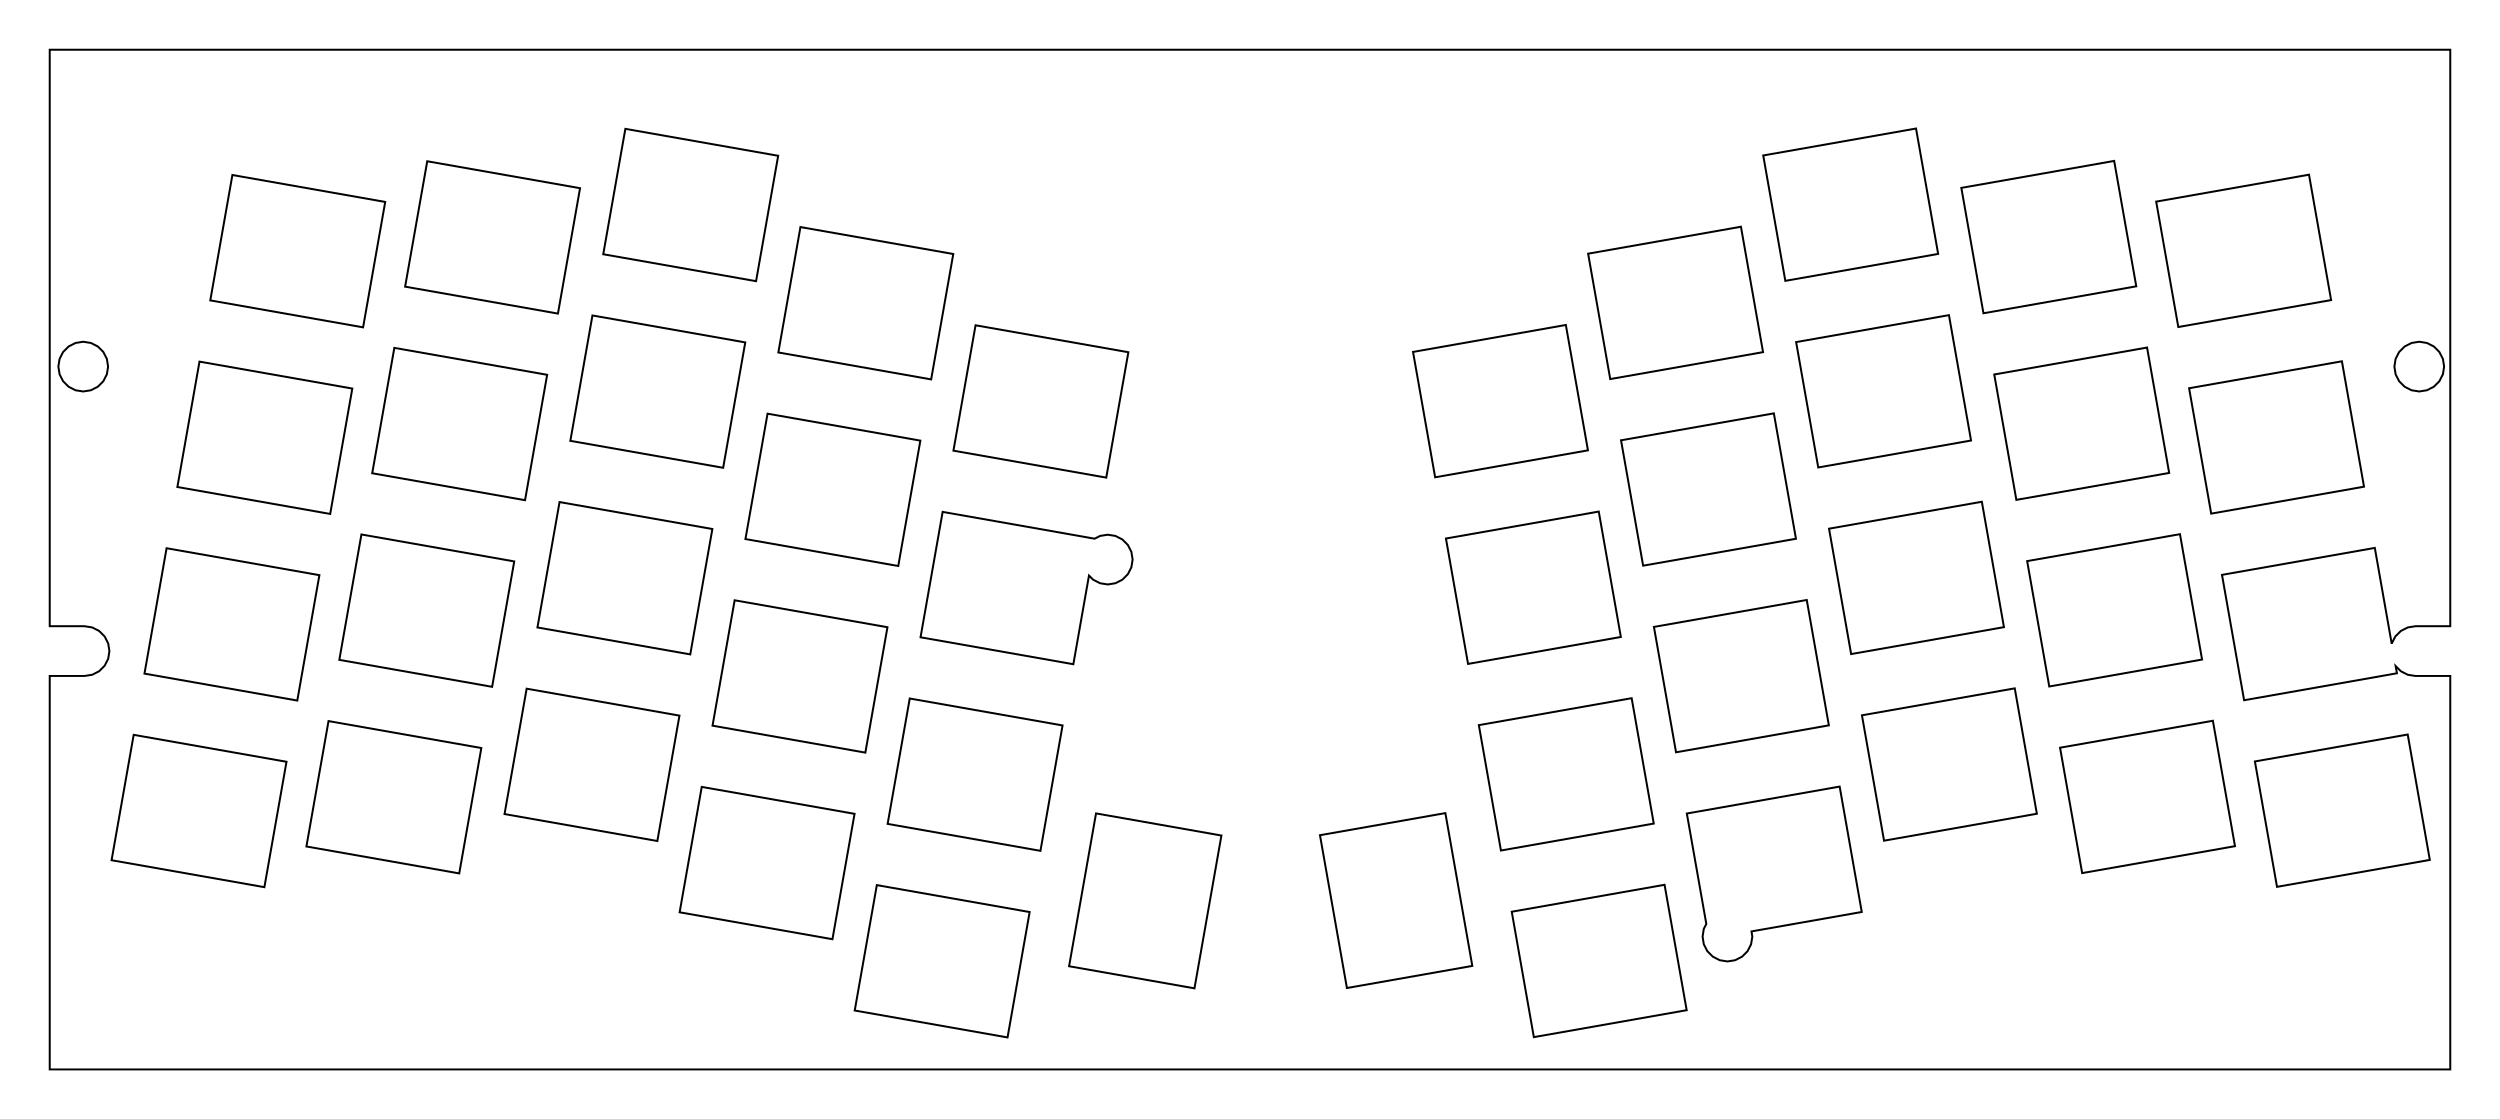 <?xml version="1.0"?>
<!-- Generated by SVGo -->
<svg width="251.334mm" height="112.515mm"
     viewBox="0.000 0.000 251.334 112.515"
     xmlns="http://www.w3.org/2000/svg" 
     xmlns:xlink="http://www.w3.org/1999/xlink">
<polygon points="246.334,62.957 242.833,62.957 242.061,63.079 241.364,63.434 240.811,63.987 240.456,64.684 240.449,64.727 238.748,55.083 223.385,57.792 225.608,70.397 240.971,67.688 240.842,66.958 241.364,67.480 242.061,67.835 242.833,67.957 246.334,67.957 246.334,107.514 5.000,107.514 5.000,67.957 8.500,67.957 9.273,67.835 9.969,67.480 10.522,66.927 10.877,66.230 11.000,65.458 11.000,65.456 10.877,64.684 10.522,63.987 9.969,63.434 9.273,63.079 8.501,62.957 5.000,62.957 5.000,5.000 246.334,5.000" style="fill:none;stroke-width:0.2;stroke:black"/>
<polygon points="85.929,101.590 101.292,104.299 103.515,91.693 88.152,88.984" style="fill:none;stroke-width:0.2;stroke:black"/>
<polygon points="151.981,91.660 154.204,104.266 169.567,101.557 167.344,88.951" style="fill:none;stroke-width:0.2;stroke:black"/>
<polygon points="107.479,97.139 120.085,99.362 122.794,83.999 110.188,81.776" style="fill:none;stroke-width:0.2;stroke:black"/>
<polygon points="132.702,83.966 135.411,99.329 148.017,97.106 145.308,81.743" style="fill:none;stroke-width:0.2;stroke:black"/>
<polygon points="169.584,81.786 171.542,92.888 171.289,93.384 171.167,94.157 171.289,94.929 171.644,95.626 172.197,96.179 172.894,96.535 173.667,96.657 174.439,96.535 175.136,96.179 175.689,95.626 176.044,94.929 176.167,94.157 176.084,93.638 187.170,91.683 184.947,79.077" style="fill:none;stroke-width:0.2;stroke:black"/>
<polygon points="68.326,91.716 83.689,94.424 85.912,81.819 70.549,79.110" style="fill:none;stroke-width:0.2;stroke:black"/>
<polygon points="11.217,86.482 26.580,89.191 28.803,76.585 13.440,73.876" style="fill:none;stroke-width:0.2;stroke:black"/>
<polygon points="226.693,76.552 228.916,89.158 244.279,86.449 242.056,73.843" style="fill:none;stroke-width:0.2;stroke:black"/>
<polygon points="30.805,85.100 46.168,87.808 48.391,75.203 33.028,72.494" style="fill:none;stroke-width:0.2;stroke:black"/>
<polygon points="207.105,75.170 209.328,87.776 224.691,85.067 222.468,72.461" style="fill:none;stroke-width:0.2;stroke:black"/>
<polygon points="89.237,82.829 104.600,85.538 106.823,72.932 91.460,70.224" style="fill:none;stroke-width:0.2;stroke:black"/>
<polygon points="148.673,72.900 150.896,85.505 166.259,82.796 164.036,70.191" style="fill:none;stroke-width:0.2;stroke:black"/>
<polygon points="50.723,81.841 66.086,84.550 68.309,71.945 52.946,69.236" style="fill:none;stroke-width:0.2;stroke:black"/>
<polygon points="187.187,71.912 189.410,84.517 204.773,81.809 202.550,69.203" style="fill:none;stroke-width:0.2;stroke:black"/>
<polygon points="71.634,72.955 86.997,75.664 89.220,63.058 73.857,60.349" style="fill:none;stroke-width:0.2;stroke:black"/>
<polygon points="166.276,63.025 168.499,75.631 183.862,72.922 181.639,60.317" style="fill:none;stroke-width:0.2;stroke:black"/>
<polygon points="14.525,67.721 29.888,70.430 32.110,57.824 16.748,55.116" style="fill:none;stroke-width:0.2;stroke:black"/>
<polygon points="34.113,66.339 49.476,69.048 51.699,56.442 36.336,53.733" style="fill:none;stroke-width:0.2;stroke:black"/>
<polygon points="203.797,56.410 206.020,69.015 221.383,66.306 219.160,53.701" style="fill:none;stroke-width:0.2;stroke:black"/>
<polygon points="92.545,64.069 107.908,66.777 109.480,57.862 109.897,58.279 110.594,58.635 111.367,58.757 112.139,58.635 112.836,58.279 113.389,57.726 113.744,57.029 113.867,56.257 113.744,55.484 113.389,54.787 112.836,54.234 112.139,53.879 111.367,53.757 110.594,53.879 110.048,54.157 94.768,51.463" style="fill:none;stroke-width:0.2;stroke:black"/>
<polygon points="145.365,54.139 147.588,66.745 162.951,64.036 160.728,51.430" style="fill:none;stroke-width:0.2;stroke:black"/>
<polygon points="54.031,63.081 69.394,65.790 71.617,53.184 56.254,50.475" style="fill:none;stroke-width:0.2;stroke:black"/>
<polygon points="183.879,53.151 186.102,65.757 201.465,63.048 199.242,50.442" style="fill:none;stroke-width:0.2;stroke:black"/>
<polygon points="74.942,54.194 90.305,56.903 92.528,44.298 77.165,41.589" style="fill:none;stroke-width:0.2;stroke:black"/>
<polygon points="162.968,44.265 165.191,56.870 180.554,54.162 178.331,41.556" style="fill:none;stroke-width:0.2;stroke:black"/>
<polygon points="17.833,48.960 33.196,51.669 35.419,39.064 20.056,36.355" style="fill:none;stroke-width:0.2;stroke:black"/>
<polygon points="220.077,39.031 222.300,51.637 237.663,48.928 235.440,36.322" style="fill:none;stroke-width:0.2;stroke:black"/>
<polygon points="37.421,47.578 52.784,50.287 55.007,37.682 39.644,34.973" style="fill:none;stroke-width:0.2;stroke:black"/>
<polygon points="200.489,37.649 202.712,50.254 218.075,47.546 215.852,34.940" style="fill:none;stroke-width:0.2;stroke:black"/>
<polygon points="95.853,45.308 111.216,48.017 113.439,35.411 98.076,32.702" style="fill:none;stroke-width:0.2;stroke:black"/>
<polygon points="142.057,35.379 144.280,47.984 159.643,45.275 157.420,32.670" style="fill:none;stroke-width:0.2;stroke:black"/>
<polygon points="57.339,44.320 72.702,47.029 74.925,34.424 59.562,31.715" style="fill:none;stroke-width:0.2;stroke:black"/>
<polygon points="180.571,34.391 182.794,46.996 198.157,44.287 195.934,31.682" style="fill:none;stroke-width:0.2;stroke:black"/>
<polygon points="7.594,34.479 6.897,34.834 6.344,35.387 5.989,36.084 5.867,36.857 5.989,37.629 6.344,38.326 6.897,38.879 7.594,39.235 8.367,39.357 9.139,39.235 9.836,38.879 10.389,38.326 10.744,37.629 10.867,36.857 10.744,36.084 10.389,35.387 9.836,34.834 9.139,34.479 8.367,34.357" style="fill:none;stroke-width:0.2;stroke:black"/>
<polygon points="242.444,34.479 241.747,34.834 241.194,35.387 240.839,36.084 240.717,36.857 240.839,37.629 241.194,38.326 241.747,38.879 242.444,39.235 243.217,39.357 243.989,39.235 244.686,38.879 245.239,38.326 245.594,37.629 245.717,36.857 245.594,36.084 245.239,35.387 244.686,34.834 243.989,34.479 243.217,34.357" style="fill:none;stroke-width:0.2;stroke:black"/>
<polygon points="78.250,35.434 93.613,38.143 95.836,25.537 80.473,22.828" style="fill:none;stroke-width:0.2;stroke:black"/>
<polygon points="159.660,25.504 161.883,38.110 177.246,35.401 175.023,22.795" style="fill:none;stroke-width:0.2;stroke:black"/>
<polygon points="21.141,30.200 36.504,32.909 38.727,20.303 23.364,17.594" style="fill:none;stroke-width:0.2;stroke:black"/>
<polygon points="216.769,20.270 218.992,32.876 234.355,30.167 232.132,17.562" style="fill:none;stroke-width:0.2;stroke:black"/>
<polygon points="40.729,28.818 56.092,31.527 58.315,18.921 42.952,16.212" style="fill:none;stroke-width:0.2;stroke:black"/>
<polygon points="197.181,18.888 199.404,31.494 214.767,28.785 212.544,16.178" style="fill:none;stroke-width:0.2;stroke:black"/>
<polygon points="60.647,25.560 76.010,28.268 78.233,15.663 62.870,12.954" style="fill:none;stroke-width:0.2;stroke:black"/>
<polygon points="177.263,15.630 179.486,28.236 194.849,25.527 192.626,12.921" style="fill:none;stroke-width:0.2;stroke:black"/>
</svg>
